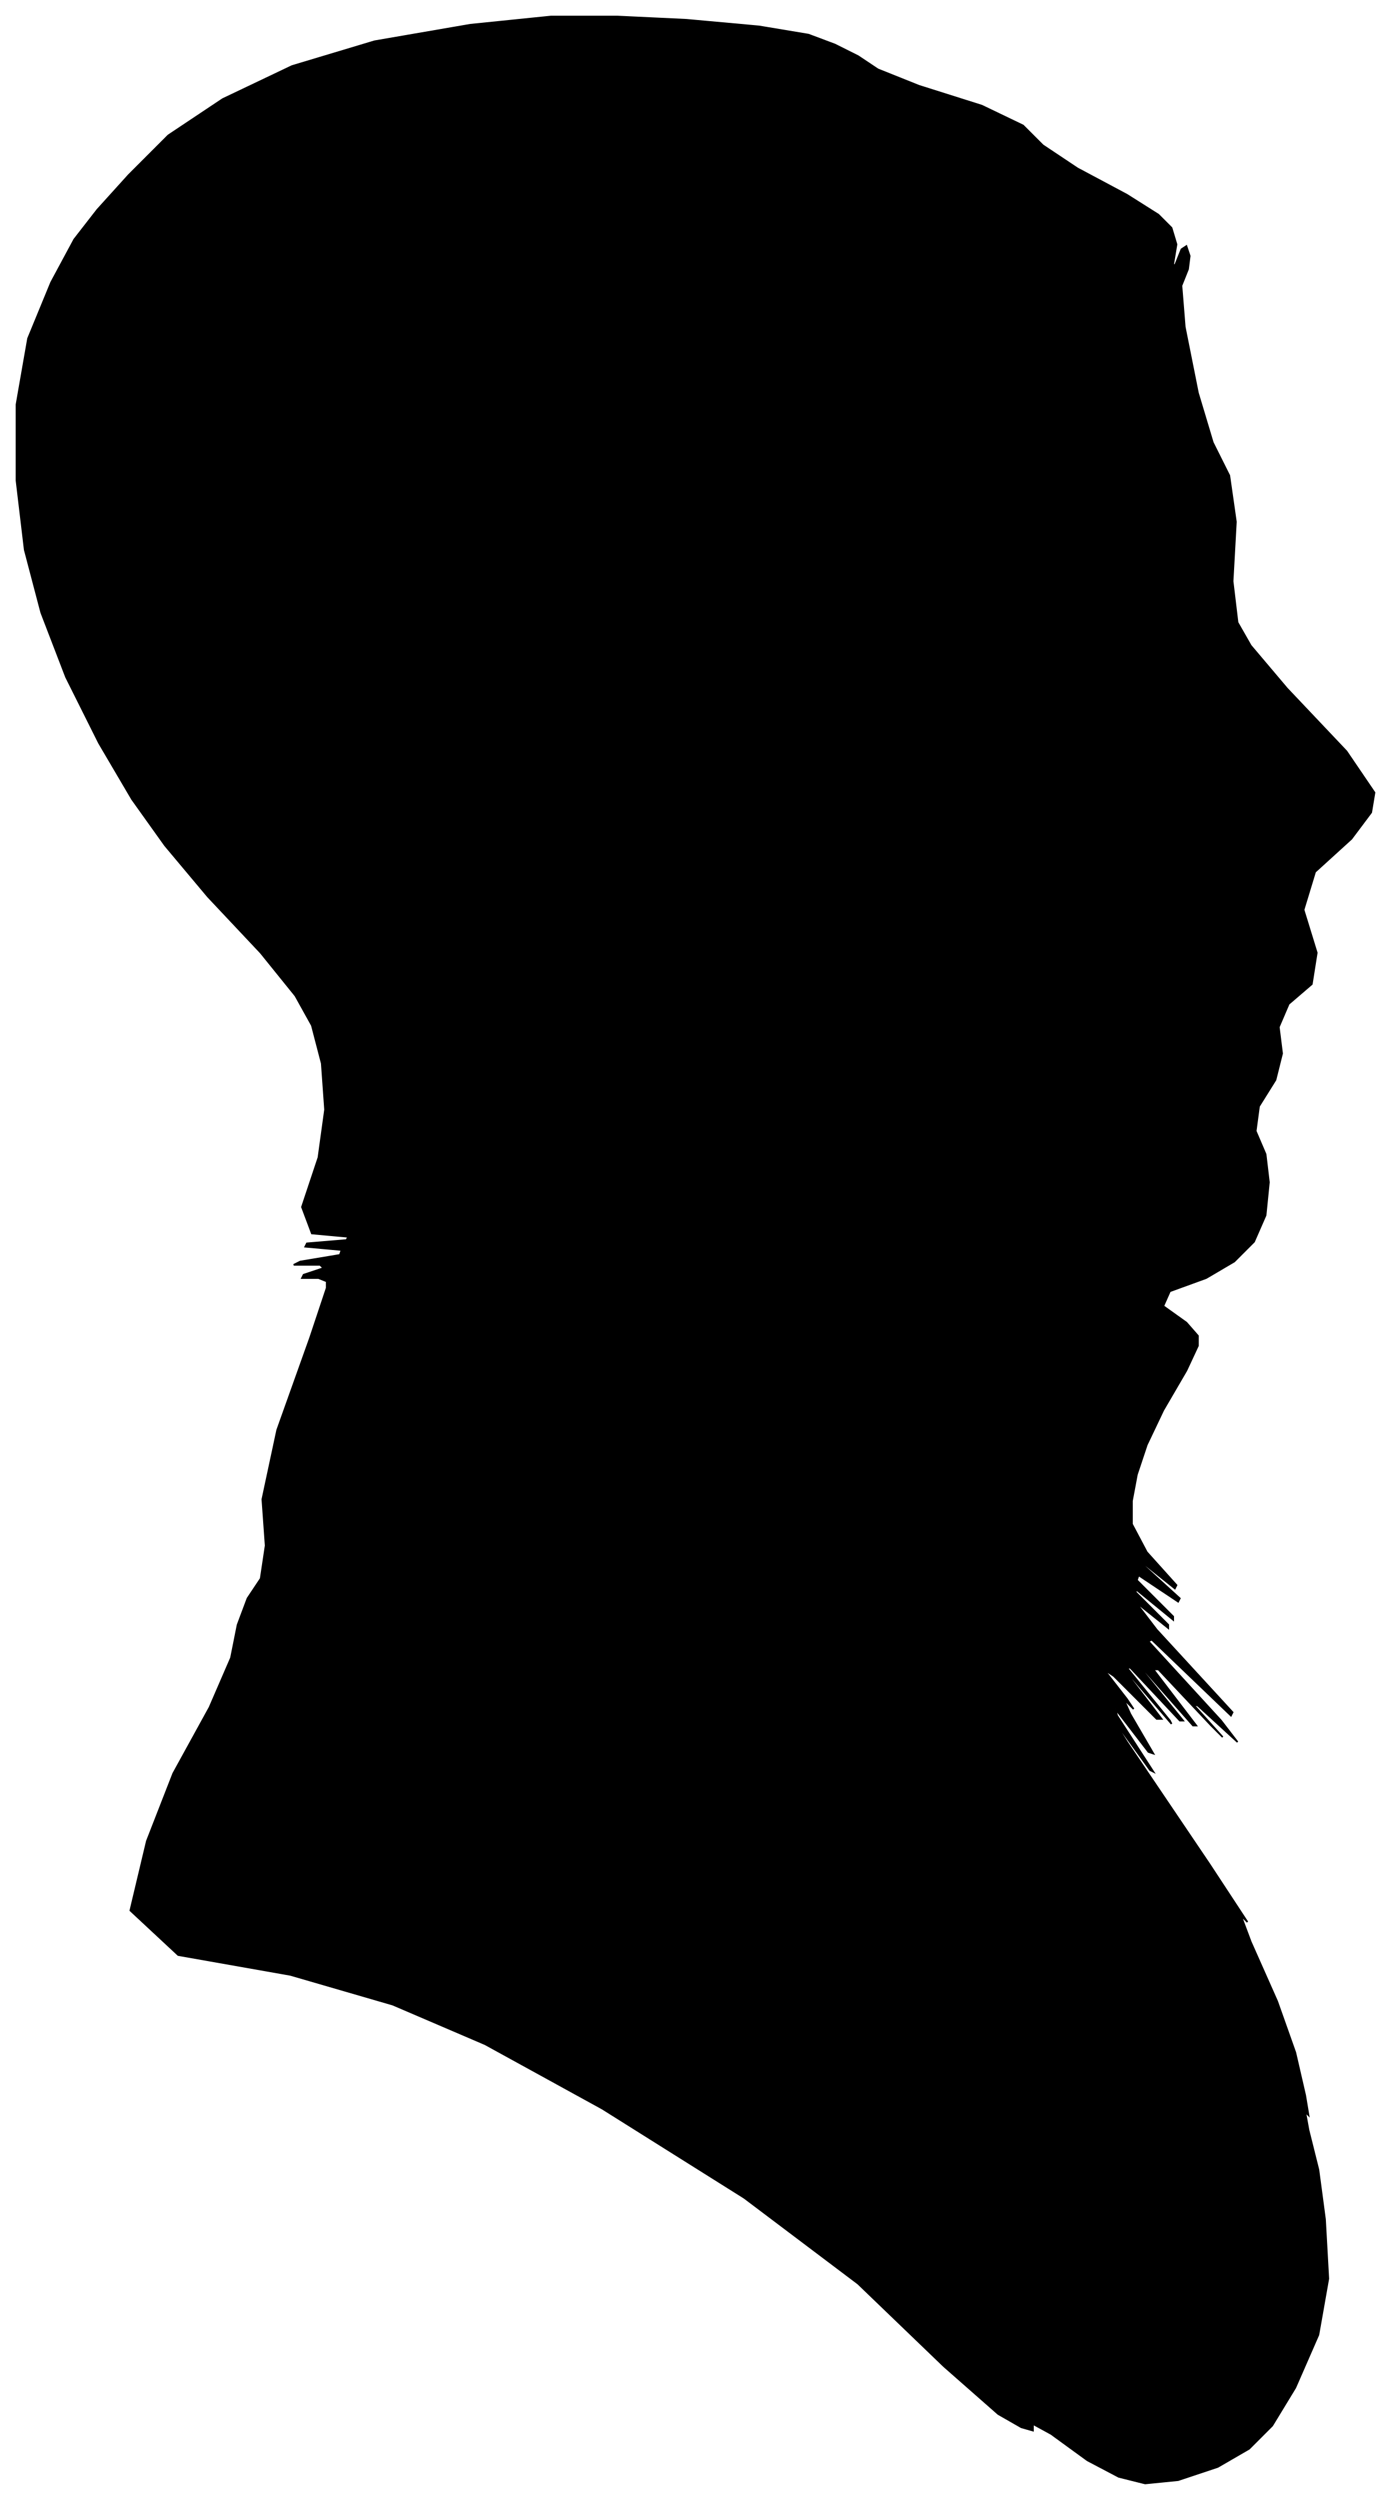 <?xml version="1.0" encoding="UTF-8"?>
<svg xmlns="http://www.w3.org/2000/svg" viewBox="380.00 284.00 843.00 1514.00">
  <path d="M 566.00 1037.00 L 590.00 1035.00 L 591.00 1033.00 L 569.00 1031.00 L 563.00 1015.00 L 573.00 985.00 L 577.00 956.00 L 575.00 928.00 L 569.00 905.00 L 559.00 887.00 L 538.00 861.00 L 506.00 827.00 L 480.00 796.00 L 460.00 768.00 L 440.00 734.00 L 420.00 694.00 L 405.00 655.00 L 395.00 617.00 L 390.00 575.00 L 390.00 529.00 L 397.00 489.00 L 411.00 455.00 L 425.00 429.00 L 439.00 411.00 L 458.00 390.00 L 482.00 366.00 L 515.00 344.00 L 557.00 324.00 L 607.00 309.00 L 665.00 299.00 L 714.00 294.00 L 754.00 294.00 L 796.00 296.00 L 840.00 300.00 L 870.00 305.00 L 886.00 311.00 L 900.00 318.00 L 912.00 326.00 L 937.00 336.00 L 975.00 348.00 L 1000.00 360.00 L 1012.00 372.00 L 1033.00 386.00 L 1063.00 402.00 L 1082.00 414.00 L 1090.00 422.00 L 1093.00 432.00 L 1091.00 444.00 L 1092.00 445.00 L 1096.00 435.00 L 1099.00 433.00 L 1101.00 439.00 L 1100.00 447.00 L 1096.00 457.00 L 1098.00 482.00 L 1106.00 522.00 L 1115.00 552.00 L 1125.00 572.00 L 1129.00 600.00 L 1127.00 636.00 L 1130.00 661.00 L 1138.00 675.00 L 1160.00 701.00 L 1196.00 739.00 L 1213.00 764.00 L 1211.00 776.00 L 1199.00 792.00 L 1177.00 812.00 L 1170.00 835.00 L 1178.00 861.00 L 1175.00 880.00 L 1161.00 892.00 L 1155.00 906.00 L 1157.00 922.00 L 1153.00 938.00 L 1143.00 954.00 L 1141.00 969.00 L 1147.00 983.00 L 1149.00 1000.00 L 1147.00 1020.00 L 1140.00 1036.00 L 1128.00 1048.00 L 1111.00 1058.00 L 1089.00 1066.00 L 1085.00 1075.00 L 1099.00 1085.00 L 1106.00 1093.00 L 1106.00 1099.00 L 1099.00 1114.00 L 1085.00 1138.00 L 1075.00 1159.00 L 1069.00 1177.00 L 1066.00 1193.00 L 1066.00 1207.00 L 1075.00 1224.00 L 1093.00 1244.00 L 1092.00 1246.00 L 1072.00 1230.00 L 1073.00 1232.00 L 1095.00 1252.00 L 1094.00 1254.00 L 1070.00 1238.00 L 1069.00 1241.00 L 1091.00 1263.00 L 1091.00 1265.00 L 1069.00 1247.00 L 1068.00 1248.00 L 1088.00 1268.00 L 1088.00 1270.00 L 1068.00 1254.00 L 1081.00 1271.00 L 1127.00 1321.00 L 1126.00 1323.00 L 1078.00 1277.00 L 1076.00 1278.00 L 1120.00 1326.00 L 1130.00 1339.00 L 1106.00 1317.00 L 1103.00 1316.00 L 1121.00 1336.00 L 1114.00 1329.00 L 1082.00 1295.00 L 1079.00 1295.00 L 1105.00 1329.00 L 1103.00 1329.00 L 1073.00 1295.00 L 1071.00 1294.00 L 1097.00 1326.00 L 1095.00 1326.00 L 1065.00 1294.00 L 1063.00 1294.00 L 1089.00 1326.00 L 1090.00 1328.00 L 1066.00 1300.00 L 1064.00 1299.00 L 1084.00 1325.00 L 1081.00 1325.00 L 1055.00 1299.00 L 1049.00 1295.00 L 1063.00 1313.00 L 1067.00 1319.00 L 1061.00 1313.00 L 1065.00 1322.00 L 1079.00 1346.00 L 1076.00 1345.00 L 1056.00 1319.00 L 1057.00 1323.00 L 1079.00 1357.00 L 1077.00 1356.00 L 1051.00 1320.00 L 1063.00 1339.00 L 1113.00 1413.00 L 1136.00 1448.00 L 1132.00 1444.00 L 1138.00 1460.00 L 1154.00 1496.00 L 1165.00 1527.00 L 1171.00 1553.00 L 1173.00 1565.00 L 1171.00 1563.00 L 1173.00 1574.00 L 1179.00 1598.00 L 1183.00 1628.00 L 1185.00 1664.00 L 1179.00 1698.00 L 1165.00 1730.00 L 1151.00 1753.00 L 1137.00 1767.00 L 1118.00 1778.00 L 1094.00 1786.00 L 1074.00 1788.00 L 1058.00 1784.00 L 1039.00 1774.00 L 1017.00 1758.00 L 1006.00 1752.00 L 1006.00 1756.00 L 999.00 1754.00 L 985.00 1746.00 L 952.00 1717.00 L 900.00 1667.00 L 831.00 1615.00 L 745.00 1561.00 L 674.00 1522.00 L 618.00 1498.00 L 556.00 1480.00 L 488.00 1468.00 L 459.00 1441.00 L 469.00 1399.00 L 485.00 1358.00 L 507.00 1318.00 L 520.00 1288.00 L 524.00 1268.00 L 530.00 1252.00 L 538.00 1240.00 L 541.00 1220.00 L 539.00 1192.00 L 548.00 1150.00 L 568.00 1094.00 L 578.00 1064.00 L 578.00 1060.00 L 573.00 1058.00 L 563.00 1058.00 L 564.00 1056.00 L 576.00 1052.00 L 574.00 1050.00 L 558.00 1050.00 L 562.00 1048.00 L 586.00 1044.00 L 587.00 1041.00 L 565.00 1039.00 L 566.00 1037.00 Z" fill="black" stroke="black" stroke-width="1"/>
</svg>